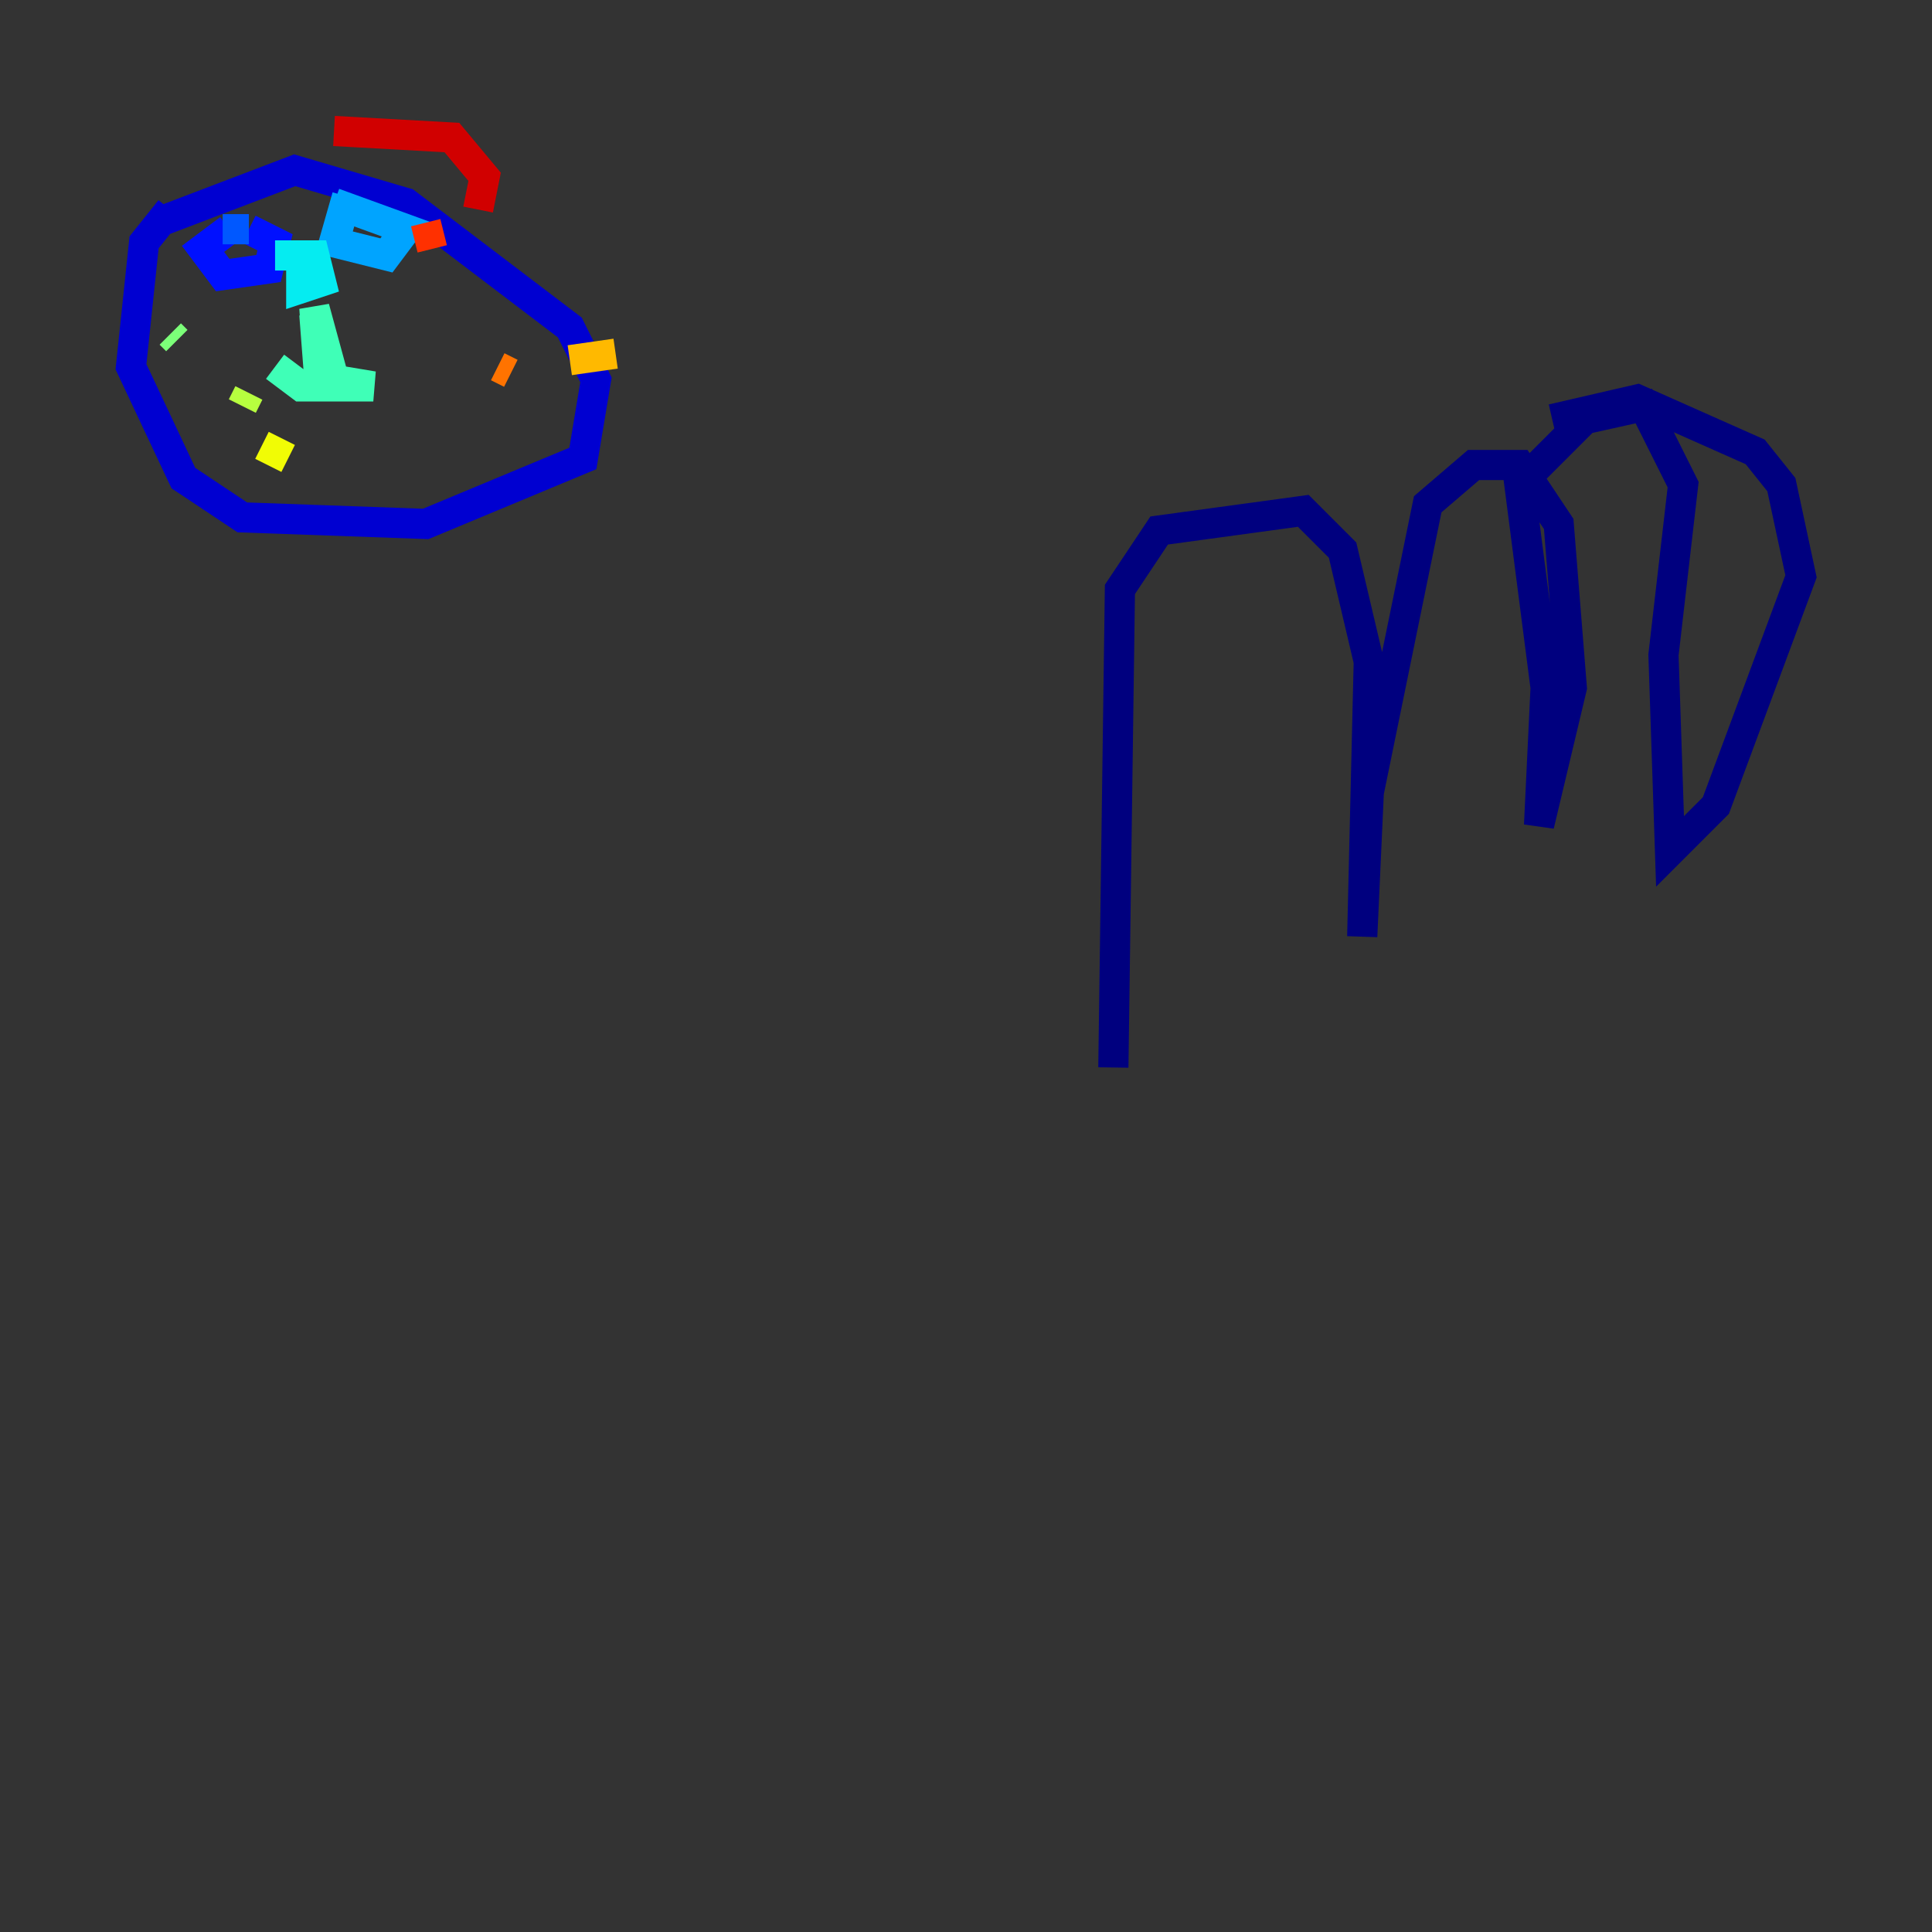 <?xml version="1.0" encoding="utf-8" ?>
<svg baseProfile="tiny" height="128" version="1.2" viewBox="0,0,128,128" width="128" xmlns="http://www.w3.org/2000/svg" xmlns:ev="http://www.w3.org/2001/xml-events" xmlns:xlink="http://www.w3.org/1999/xlink"><rect x="0" y="0" width="128" height="128" fill="#333333" stroke="none"/><defs /><polyline fill="none" points="73.763,70.725 74.197,39.051 76.8,35.146 86.346,33.844 88.949,36.447 90.685,43.824 90.251,62.047 90.685,52.502 94.59,33.41 97.627,30.807 100.664,30.807 103.268,34.712 104.136,45.559 101.966,54.671 102.4,45.559 100.664,32.108 105.003,27.77 108.909,26.902 111.512,32.108 110.21,43.39 110.644,56.407 113.681,53.37 119.322,38.183 118.02,32.108 116.285,29.939 108.475,26.468 102.834,27.77" stroke="#00007f" stroke-width="2" /><polyline fill="none" points="11.281,13.885 9.546,16.054 8.678,24.298 12.149,31.675 16.054,34.278 28.203,34.712 38.617,30.373 39.485,25.166 37.749,21.695 26.902,13.451 19.525,11.281 10.414,14.752" stroke="#0000d1" stroke-width="2" /><polyline fill="none" points="15.186,15.186 13.451,16.488 14.752,18.224 17.79,17.79 18.224,16.054 16.488,15.186" stroke="#0010ff" stroke-width="2" /><polyline fill="none" points="16.488,15.186 14.752,15.186" stroke="#0058ff" stroke-width="2" /><polyline fill="none" points="22.997,13.017 22.129,16.054 25.6,16.922 26.902,15.186 22.129,13.451" stroke="#00a4ff" stroke-width="2" /><polyline fill="none" points="18.224,16.922 20.827,16.922 21.261,18.658 19.959,19.091 19.959,17.79" stroke="#05ecf1" stroke-width="2" /><polyline fill="none" points="20.827,20.827 21.261,26.468 20.827,20.393 22.129,25.166 24.732,25.6 19.959,25.6 18.224,24.298" stroke="#3fffb7" stroke-width="2" /><polyline fill="none" points="11.715,22.563 11.281,22.129" stroke="#7cff79" stroke-width="2" /><polyline fill="none" points="16.488,26.034 16.054,26.902" stroke="#b7ff3f" stroke-width="2" /><polyline fill="none" points="17.356,29.505 19.091,30.373" stroke="#f1fc05" stroke-width="2" /><polyline fill="none" points="37.749,23.864 40.786,23.43" stroke="#ffb900" stroke-width="2" /><polyline fill="none" points="33.844,24.732 32.976,24.298" stroke="#ff7300" stroke-width="2" /><polyline fill="none" points="28.637,16.488 28.203,14.752" stroke="#ff3000" stroke-width="2" /><polyline fill="none" points="22.129,8.678 29.939,9.112 32.108,11.715 31.675,13.885" stroke="#d10000" stroke-width="2" /><polyline fill="none" points="15.62,10.414 15.62,10.414" stroke="#7f0000" stroke-width="2" /></svg>